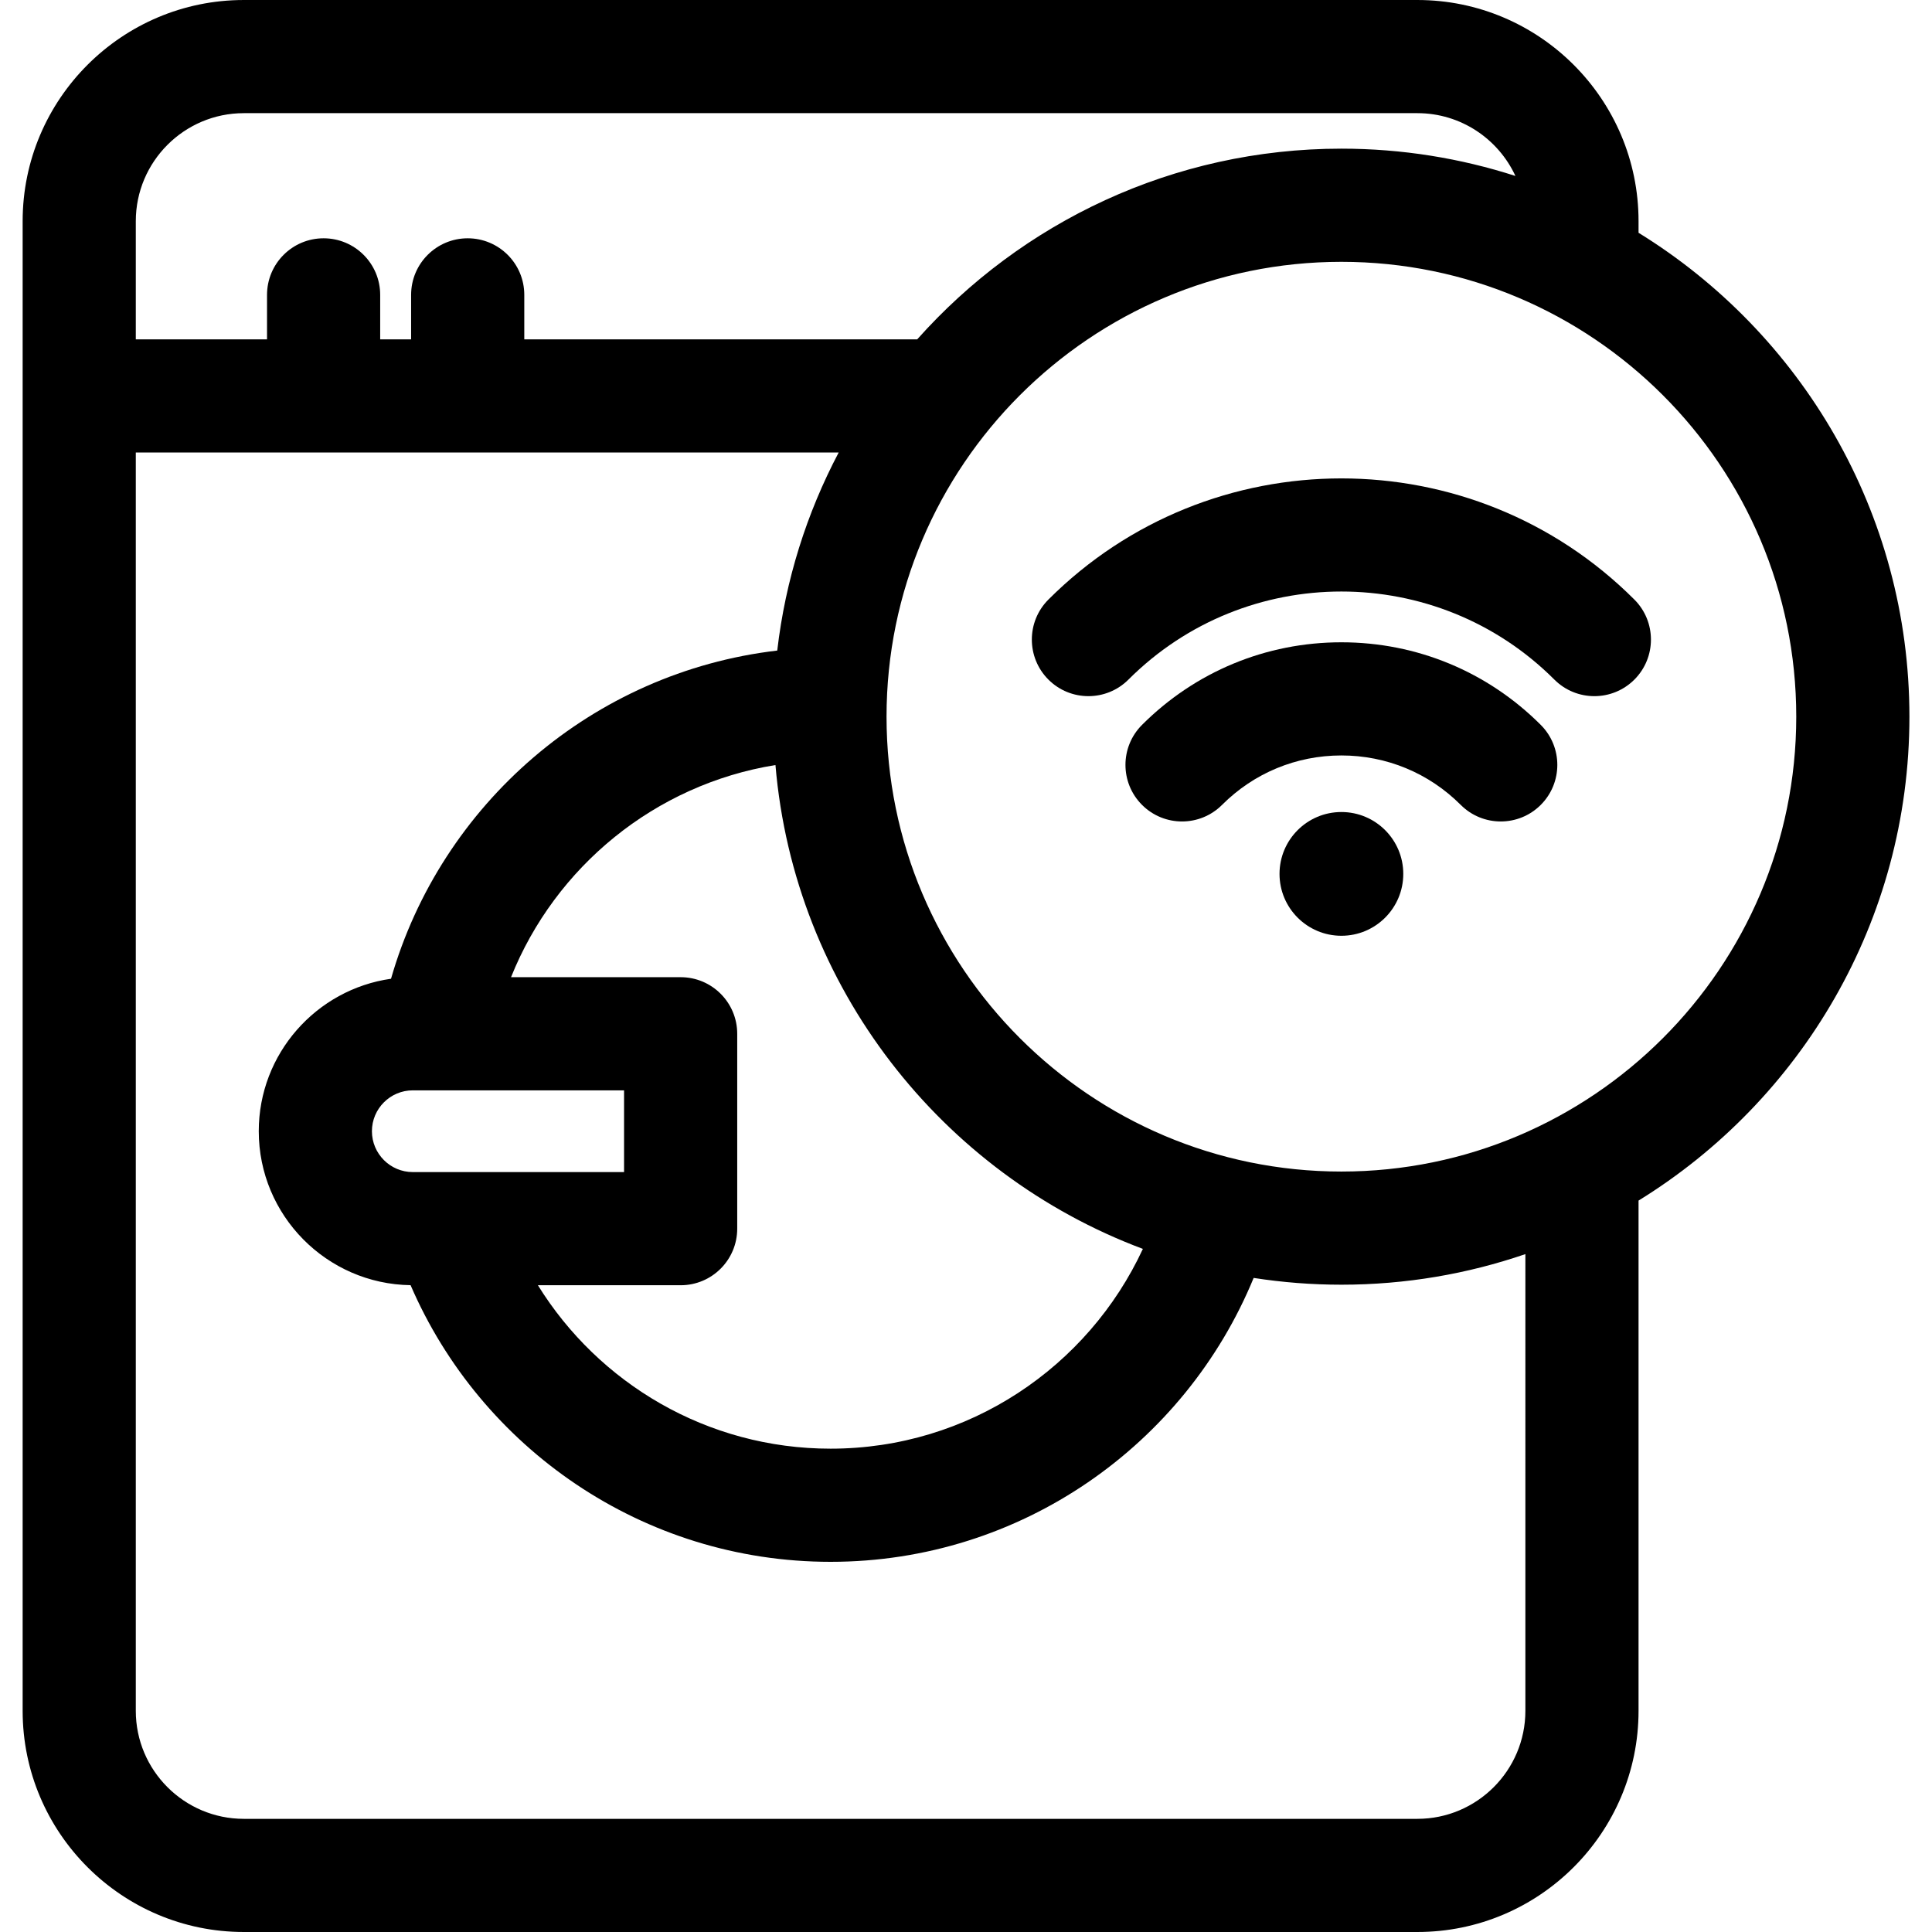 <svg height="512pt" viewBox="-5 0 511 512" width="512pt" xmlns="http://www.w3.org/2000/svg"><path d="m500.516 189.93c0-54.156-28.75-101.719-71.785-128.242v-3.078c0-32.316-26.289-58.609-58.609-58.609h-311.012c-32.316 0-58.609 26.293-58.609 58.609v394.781c0 32.316 26.293 58.609 58.609 58.609h311.012c32.32 0 58.609-26.293 58.609-58.609v-135.223c43.035-26.523 71.785-74.086 71.785-128.238zm-407.453 109.852c0-5.969 4.859-10.828 10.832-10.828h55.988v21.66h-55.988c-5.973 0-10.832-4.859-10.832-10.832zm81.816 40.82c8.277 0 14.992-6.711 14.992-14.996v-51.645c0-8.281-6.711-14.996-14.992-14.996h-44.949c11.707-29.242 38.137-51.055 70.074-56.223 4.988 58.922 44.059 108.273 97.371 128.227-14.484 31.23-46.129 52.945-82.758 52.945-32.73 0-61.484-17.34-77.566-43.312zm175.105-30.129c-66.469 0-120.543-54.074-120.543-120.543s54.074-120.543 120.543-120.543 120.543 54.074 120.543 120.543c0 66.465-54.074 120.543-120.543 120.543zm-290.875-280.484h311.012c11.508 0 21.445 6.828 25.984 16.645-14.539-4.691-30.039-7.238-46.121-7.238-44.656 0-84.824 19.551-112.414 50.535h-104.129v-11.789c0-8.281-6.715-14.992-14.996-14.992s-14.996 6.711-14.996 14.992v11.789h-8.195v-11.789c0-8.281-6.715-14.992-14.996-14.992s-14.992 6.711-14.992 14.992v11.789h-34.777v-31.32c0-15.781 12.84-28.621 28.621-28.621zm339.633 423.402c0 15.781-12.84 28.621-28.621 28.621h-311.012c-15.781 0-28.621-12.84-28.621-28.621v-333.469h186.27c-8.453 16.016-14.098 33.727-16.281 52.484-48.949 5.715-89.086 40.719-102.352 86.973-19.785 2.812-35.051 19.855-35.051 40.402 0 22.312 17.996 40.492 40.234 40.805 18.594 43.082 61.484 73.316 111.309 73.316 50.562 0 93.98-31.137 112.113-75.238 7.582 1.18 15.348 1.797 23.254 1.797 17.059 0 33.461-2.859 48.758-8.109zm0 0"/><path d="m349.984 170.215c-19.957 0-38.723 7.773-52.836 21.887-5.852 5.852-5.852 15.348 0 21.203 5.855 5.855 15.352 5.855 21.207 0 8.449-8.449 19.68-13.102 31.629-13.102 11.945 0 23.18 4.652 31.625 13.102 2.93 2.93 6.766 4.391 10.605 4.391 3.836 0 7.672-1.461 10.602-4.391 5.855-5.855 5.855-15.352 0-21.203-14.113-14.113-32.875-21.887-52.832-21.887zm0 0"/><path d="m427.625 158.891c-42.812-42.812-112.473-42.812-155.285 0-5.855 5.855-5.855 15.352 0 21.207 5.855 5.855 15.352 5.852 21.207 0 31.117-31.121 81.754-31.121 112.875 0 2.926 2.926 6.766 4.391 10.602 4.391 3.836 0 7.676-1.465 10.605-4.391 5.852-5.855 5.852-15.352-.004-21.207zm0 0"/><path d="m366.383 231.594c0 9.055-7.344 16.395-16.398 16.395s-16.398-7.34-16.398-16.395 7.344-16.398 16.398-16.398 16.398 7.344 16.398 16.398zm0 0"/></svg>